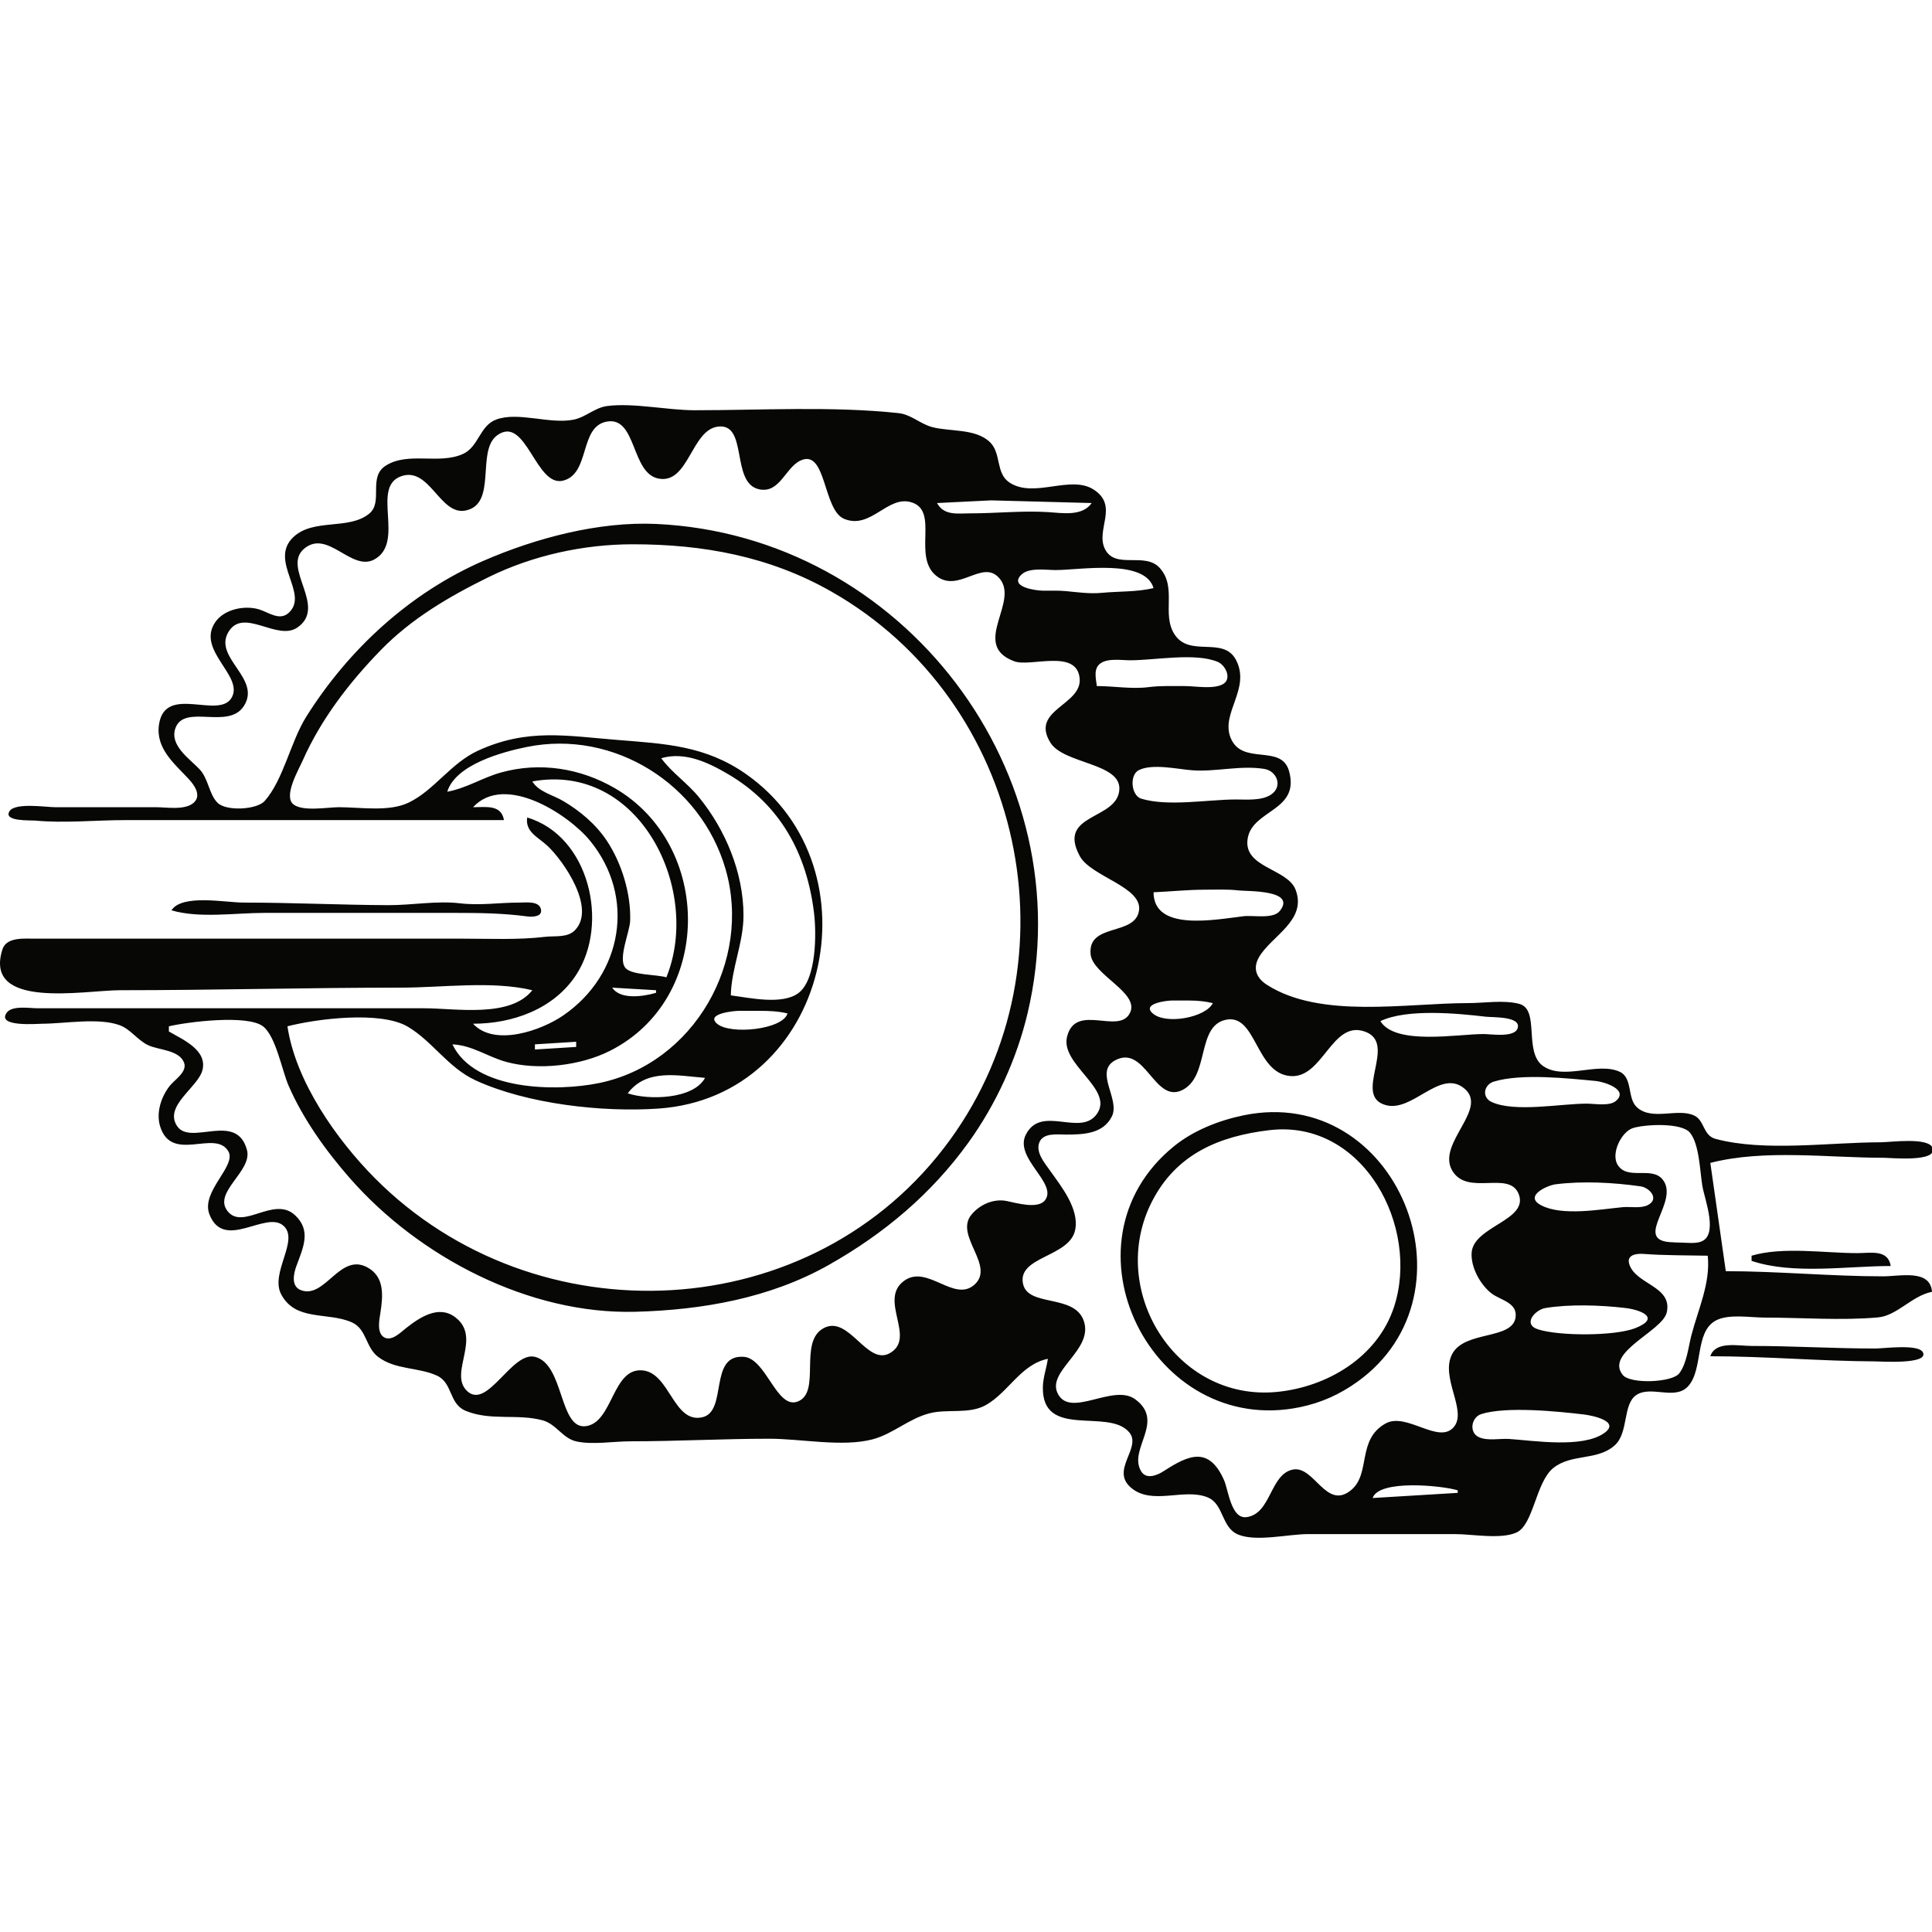 <?xml version="1.0" encoding="UTF-8" standalone="no"?>
<!-- Created with Inkscape (http://www.inkscape.org/) -->

<svg
   width="512mm"
   height="512mm"
   viewBox="0 0 512 512"
   version="1.1"
   id="svg1"
   xml:space="preserve"
   inkscape:version="1.4 (e7c3feb100, 2024-10-09)"
   sodipodi:docname="spur_gear_icon.svg"
   xmlns:inkscape="http://www.inkscape.org/namespaces/inkscape"
   xmlns:sodipodi="http://sodipodi.sourceforge.net/DTD/sodipodi-0.dtd"
   xmlns="http://www.w3.org/2000/svg"
   xmlns:svg="http://www.w3.org/2000/svg"><sodipodi:namedview
     id="namedview1"
     pagecolor="#ffffff"
     bordercolor="#000000"
     borderopacity="0.25"
     inkscape:showpageshadow="2"
     inkscape:pageopacity="0.0"
     inkscape:pagecheckerboard="0"
     inkscape:deskcolor="#d1d1d1"
     inkscape:document-units="mm"
     inkscape:zoom="0.17461609"
     inkscape:cx="1022.2426"
     inkscape:cy="292.0693"
     inkscape:window-width="956"
     inkscape:window-height="1015"
     inkscape:window-x="960"
     inkscape:window-y="0"
     inkscape:window-maximized="1"
     inkscape:current-layer="layer1" /><defs
     id="defs1" /><g
     inkscape:label="Layer 1"
     inkscape:groupmode="layer"
     id="layer1"><path
       style="fill:#070706;stroke:none;stroke-width:1.147"
       d="m 133.559,217.334 c -0.725,-4.178 -4.741,-3.415 -8.197,-3.416 8.401,-9.091 25.265,1.882 31.002,8.88 12.123,14.789 8.737,35.419 -7.094,46.301 -5.846,4.018 -18.217,8.359 -23.909,2.2 10.397,-10e-4 21.376,-3.813 27.347,-12.979 8.811,-13.525 3.489,-36.782 -13.002,-41.67 -0.558,3.866 2.918,5.181 5.455,7.578 4.247,4.013 12.839,16.474 7.228,22.262 -2.034,2.098 -5.267,1.467 -7.901,1.778 -7.226,0.853 -14.585,0.488 -21.859,0.488 H 36.557 9.233 c -2.758,0.004 -7.521,-0.496 -8.584,2.831 -5.157,16.144 21.832,10.831 31.127,10.831 24.843,0 49.599,-0.683 74.459,-0.683 11.047,0 24.079,-1.879 34.838,0.683 -5.878,7.421 -20.277,4.782 -28.69,4.782 H 33.825 9.916 c -2.084,0 -6.717,-0.803 -8.138,1.177 -2.781,3.873 8.188,2.928 9.504,2.922 5.932,-0.026 14.906,-1.667 20.483,0.411 2.864,1.067 4.706,3.977 7.527,5.294 2.775,1.295 8.193,1.227 9.481,4.605 0.932,2.446 -2.47,4.503 -3.752,6.111 -2.323,2.915 -3.735,7.215 -2.553,10.892 3.11,9.675 14.51,0.612 18.019,6.453 2.357,3.925 -7.378,10.664 -4.978,16.773 3.879,9.878 15.052,-1.275 19.687,3.069 4.128,3.868 -3.69,12.432 -0.676,18.116 3.843,7.248 12.34,4.575 18.723,7.417 3.936,1.753 3.617,6.58 6.916,9.114 4.565,3.506 10.665,2.73 15.627,4.998 4.214,1.927 3.164,7.445 7.54,9.295 6.608,2.794 13.817,0.731 20.481,2.556 3.598,0.985 5.308,4.775 8.89,5.577 4.312,0.965 9.891,-0.018 14.335,-0.018 12.324,0 24.552,-0.683 36.888,-0.683 8.319,0 19.382,2.265 27.324,0.161 5.396,-1.429 9.515,-5.44 15.028,-6.886 4.857,-1.273 10.561,0.323 15.028,-2.217 5.966,-3.392 9.275,-10.803 16.395,-12.235 -0.37,2.515 -1.284,4.956 -1.328,7.514 -0.239,13.875 17.299,5.458 22.844,11.909 3.552,4.133 -5.126,10.025 0.579,14.787 5.61,4.684 13.998,-0.036 20.228,2.502 4.422,1.801 3.546,8.07 8.238,9.916 4.814,1.893 13.198,-0.176 18.433,-0.176 h 38.937 c 4.527,0 12.077,1.453 16.239,-0.412 4.535,-2.032 5.133,-13.335 9.746,-17.079 4.806,-3.901 11.623,-1.875 16.277,-6.003 3.791,-3.363 2.067,-10.918 5.772,-13.374 3.901,-2.586 10.209,1.481 13.683,-2.285 4.092,-4.436 1.71,-14.356 7.317,-17.421 3.408,-1.863 9.168,-0.805 12.939,-0.805 9.897,0 20.19,0.823 30.047,-0.04 5.122,-0.448 8.983,-5.73 14.355,-6.791 -0.473,-6.066 -8.415,-4.098 -12.979,-4.099 -13.869,-8.7e-4 -27.793,-1.366 -41.67,-1.366 l -4.099,-28.691 c 14.229,-3.681 31.125,-1.366 45.768,-1.366 2.013,0 14.374,1.251 13.149,-2.555 -0.964,-2.994 -11.294,-1.543 -13.832,-1.543 -13.452,0 -30.675,2.574 -43.689,-0.9 -3.382,-0.903 -2.881,-4.907 -5.685,-6.202 -4.431,-2.047 -11.159,1.491 -15.171,-2.188 -2.642,-2.423 -1.026,-7.821 -4.605,-9.425 -5.908,-2.648 -14.754,2.359 -20.266,-1.507 -5.23,-3.668 -0.759,-14.938 -6.26,-16.448 -4.054,-1.113 -9.43,-0.217 -13.622,-0.217 -16.41,0 -39.032,4.253 -53.269,-4.83 -2.874,-1.834 -3.859,-4.435 -2.056,-7.464 3.308,-5.556 12.716,-9.663 9.627,-17.753 -2.176,-5.699 -14.067,-5.801 -12.681,-13.67 1.335,-7.584 13.896,-7.174 10.949,-17.76 -2.058,-7.394 -12.494,-1.287 -15.51,-8.886 -2.591,-6.531 5.332,-12.902 1.515,-20.461 -3.339,-6.612 -12.289,-0.638 -16.348,-6.891 -3.498,-5.389 0.734,-12.379 -3.898,-17.577 -3.926,-4.406 -11.719,0.448 -14.514,-4.975 -2.644,-5.128 3.707,-11.378 -2.937,-15.768 -6.183,-4.086 -15.826,2.377 -22.38,-1.91 -3.724,-2.436 -2.135,-7.705 -5.159,-10.678 -3.81,-3.746 -10.705,-2.749 -15.425,-4.05 -3.167,-0.873 -5.516,-3.325 -8.88,-3.684 -17.525,-1.867 -36.326,-0.757 -53.965,-0.757 -7.258,0 -16.296,-2.025 -23.226,-1.114 -3.273,0.43 -5.681,2.972 -8.88,3.612 -6.335,1.266 -14.644,-2.193 -20.491,-0.036 -4.439,1.638 -4.619,7.261 -8.894,9.154 -6.366,2.82 -14.36,-0.691 -20.337,3.031 -4.896,3.048 -0.591,9.64 -4.462,12.777 -5.462,4.425 -14.773,1.114 -20.123,6.239 -6.539,6.264 4.295,14.893 -1.133,19.979 -2.456,2.302 -5.355,-0.088 -7.901,-0.865 -3.806,-1.162 -9.251,-0.065 -11.606,3.367 -5.08,7.399 7.331,14.05 4.445,19.815 -3.171,6.334 -17.792,-3.625 -19.376,7.381 -0.913,6.343 4.148,10.345 7.948,14.461 1.473,1.595 3.376,4.321 1.265,6.208 -2.31,2.064 -7.155,1.19 -10,1.19 H 14.698 c -2.462,0 -10.683,-1.303 -12.176,1.055 -1.76,2.78 5.646,2.375 6.711,2.476 7.889,0.751 15.935,-0.116 23.909,-0.116 H 133.559 m -88.804,56.015 v -1.366 c 4.962,-1.181 20.782,-3.164 24.927,-0.008 3.424,2.607 5.055,11.743 6.786,15.719 3.886,8.924 9.907,17.303 16.3,24.592 18.261,20.817 47.414,36.097 75.629,35.344 17.696,-0.472 35.622,-3.594 51.233,-12.409 14.61,-8.249 27.202,-18.798 37.061,-32.499 7.251,-10.076 12.75,-22.076 15.617,-34.155 15.081,-63.545 -32.989,-126.735 -98.447,-129.719 -15.229,-0.694 -31.949,3.77 -45.768,9.782 -19.457,8.465 -35.775,23.496 -46.978,41.38 -4.077,6.508 -6.025,16.678 -10.962,22.246 -2.087,2.353 -10.251,2.78 -12.52,0.472 -2.305,-2.345 -2.35,-6.366 -4.811,-8.94 -2.606,-2.727 -8.071,-6.362 -6.28,-10.954 2.455,-6.294 13.891,0.553 18.015,-5.63 4.894,-7.338 -8.012,-12.82 -4.073,-19.637 3.947,-6.832 12.933,2.478 18.35,-1.289 7.981,-5.549 -4.228,-15.769 1.737,-20.845 6.289,-5.352 12.587,6.225 18.702,2.784 8.153,-4.589 -1.05,-19.088 6.99,-21.995 7.539,-2.726 10.281,10.349 17.037,9.082 8.629,-1.617 2.754,-15.827 8.477,-19.961 7.66,-5.533 10.176,13.925 17.489,12.019 7.236,-1.886 4.166,-14.412 11.618,-15.651 7.884,-1.311 6.324,13.743 13.66,15.118 7.954,1.491 8.643,-12.896 15.718,-13.779 8.09,-1.009 3.279,15.003 10.925,16.617 5.465,1.154 6.925,-5.754 10.956,-7.625 6.91,-3.208 5.879,13.126 11.586,15.466 7.028,2.883 11.439,-6.257 17.729,-4.42 7.686,2.244 0.077,14.624 6.89,19.684 5.625,4.177 11.702,-4.101 16.069,0.022 6.546,6.181 -7.634,18.015 4.395,22.46 4.287,1.584 16.56,-3.412 17.308,4.521 0.673,7.136 -13.201,8.305 -7.739,17.04 3.53,5.644 18.573,5.352 18.262,12.325 -0.37,8.302 -16.71,6.279 -10.469,17.759 2.938,5.405 16.544,8.099 15.684,14.342 -0.953,6.923 -13.606,3.225 -12.838,11.616 0.504,5.513 13.063,10.201 10.441,15.555 -2.922,5.965 -14.398,-2.798 -16.68,6.314 -1.835,7.326 12.343,13.809 8.005,20.327 -4.305,6.468 -14.804,-2.496 -18.927,5.634 -3.167,6.244 8.425,12.814 5.119,17.336 -1.852,2.533 -7.788,0.726 -10.215,0.249 -3.456,-0.68 -7.114,0.922 -9.344,3.651 -4.547,5.564 6.458,13.539 0.795,18.548 -5.399,4.776 -12.514,-5.522 -18.63,-1.035 -6.892,5.056 3.38,15.131 -3.787,19.168 -6.047,3.406 -10.793,-10.152 -17.464,-6.667 -6.906,3.608 -0.526,17.132 -6.994,19.502 -5.55,2.034 -8.288,-11.466 -14.254,-11.876 -9.375,-0.646 -4.16,14.496 -10.968,16.023 -7.58,1.7 -8.579,-11.566 -15.674,-12.405 -8.16,-0.965 -7.924,13.598 -15.045,14.744 -7.288,1.174 -5.794,-16.45 -13.645,-18.355 -6.178,-1.499 -12.644,14.272 -18.032,9 -4.9,-4.795 4.21,-14.19 -3.218,-19.596 -4.381,-3.188 -9.369,0.215 -12.905,2.995 -1.394,1.096 -3.773,3.552 -5.762,2.457 -2.089,-1.15 -1.29,-4.783 -1.011,-6.618 0.671,-4.421 1.15,-9.49 -3.537,-11.981 -7.266,-3.862 -11.166,8.478 -17.541,6.074 -2.676,-1.009 -1.949,-4.349 -1.204,-6.389 1.735,-4.754 4.081,-9.388 -0.392,-13.506 -5.594,-5.151 -13.787,4.119 -17.852,-1.056 -3.941,-5.017 6.629,-10.575 5.155,-16.167 -2.721,-10.322 -14.969,-0.996 -18.529,-6.376 -3.55,-5.365 5.534,-10.209 6.719,-14.811 1.376,-5.341 -5.294,-8.144 -8.891,-10.247 M 289.307,133.312 c -2.513,3.602 -7.769,2.642 -11.613,2.4 -6.685,-0.42 -13.753,0.332 -20.493,0.332 -3.487,0 -7.002,0.673 -8.88,-2.732 l 14.345,-0.71 26.641,0.71 M 76.178,271.982 c 7.719,-1.997 24.734,-4.156 31.911,0.112 6.601,3.925 10.641,10.848 17.956,14.213 13.591,6.253 33.55,8.521 48.501,7.473 45.062,-3.158 58.736,-63.629 23.226,-88.6 -10.83,-7.615 -21.524,-8.072 -34.155,-9.087 -13.529,-1.087 -23.87,-3.13 -36.888,2.816 -7.26,3.316 -11.667,10.553 -18.447,13.801 -5.224,2.502 -12.797,1.208 -18.441,1.208 -3.066,0 -9.447,1.2 -12.017,-0.702 -2.855,-2.113 1.305,-9.209 2.359,-11.594 4.868,-11.011 12.352,-20.716 20.704,-29.312 8.156,-8.396 18.186,-14.247 28.575,-19.355 11.74,-5.772 25.196,-8.713 38.254,-8.714 18.596,-10e-4 36.199,3.197 52.599,12.526 50.983,28.999 65.931,97.834 31.477,145.272 -36.247,49.909 -109.871,52.968 -152.387,10.247 C 89.24,302.072 78.338,286.61 76.178,271.982 M 305.702,155.854 c -4.402,1.048 -9.155,0.821 -13.662,1.25 -3.254,0.31 -6.342,-0.145 -9.564,-0.451 -2.042,-0.194 -4.101,-0.093 -6.148,-0.119 -1.68,-0.021 -8.942,-0.908 -5.706,-4.196 1.993,-2.025 6.567,-1.266 9.121,-1.266 6.469,0 23.681,-3.068 25.958,4.782 m -15.028,25.958 c -0.233,-1.988 -0.979,-4.654 0.982,-6.026 2.022,-1.414 5.572,-0.805 7.898,-0.805 6.464,0 17.172,-2.07 23.151,0.412 2.124,0.882 3.928,4.666 1.223,6.007 -2.589,1.283 -7.198,0.412 -10.029,0.412 -3.193,0 -6.39,-0.112 -9.563,0.289 -4.47,0.565 -9.133,-0.289 -13.662,-0.289 m -170.777,94.952 c 5.304,0.243 9.343,3.32 14.345,4.673 8.441,2.283 19.528,0.995 27.324,-2.916 27.558,-13.823 27.315,-54.589 1.366,-69.647 -9.167,-5.32 -19.836,-6.991 -30.057,-4.185 -5.049,1.387 -9.075,4.137 -14.345,5.13 2.201,-7.2 14.594,-10.561 21.176,-11.886 23.013,-4.632 46.047,9.862 52.572,32.379 7.089,24.46 -8.405,51.501 -33.445,56.696 -11.226,2.329 -33.017,2.154 -38.937,-10.245 m 73.776,-12.979 c 0.152,-7.14 3.362,-13.933 3.362,-21.176 0,-11.327 -4.778,-22.767 -11.876,-31.423 -3.035,-3.701 -7.111,-6.418 -9.929,-10.247 6.209,-1.835 12.447,1.111 17.761,4.238 13.908,8.185 20.824,21.119 22.737,36.749 0.648,5.29 0.695,17.489 -4.053,21.184 -4.269,3.322 -13.146,1.289 -18.001,0.675 m 108.148,-59.701 c 3.641,-1.792 10.242,-0.239 14.128,0.049 6.264,0.465 12.805,-1.381 19.114,-0.36 3.308,0.535 4.939,4.6 1.869,6.738 -2.499,1.74 -6.494,1.357 -9.371,1.358 -7.43,0.002 -18.025,1.958 -25.119,-0.217 -2.689,-0.825 -3.181,-6.309 -0.622,-7.568 m -125.226,54.919 c -2.551,-0.796 -9.343,-0.53 -10.901,-2.556 -1.948,-2.534 1.21,-9.432 1.308,-12.472 0.23,-7.139 -2.251,-15.259 -6.19,-21.176 -2.919,-4.384 -7.047,-7.852 -11.541,-10.516 -2.767,-1.641 -6.495,-2.403 -8.197,-5.195 28.486,-5.21 44.926,28.838 35.522,51.916 M 305.702,236.461 c 4.58,-0.197 9.053,-0.683 13.662,-0.683 2.95,0 5.946,-0.151 8.88,0.195 2.315,0.273 15.44,-0.211 10.91,5.446 -1.764,2.203 -7.044,1.09 -9.544,1.385 -7.696,0.908 -23.872,4.121 -23.909,-6.343 m -260.264,4.782 c 7.378,2.181 16.908,0.683 24.592,0.683 h 50.55 c 6.497,0 12.698,0.07 19.124,0.933 1.364,0.183 4.32,0.145 3.588,-2.122 -0.651,-2.018 -4.042,-1.54 -5.635,-1.543 -5.332,-0.011 -10.392,0.823 -15.711,0.195 -6.274,-0.74 -12.799,0.518 -19.127,0.488 -12.71,-0.061 -25.492,-0.683 -38.254,-0.683 -4.924,0 -16.269,-2.333 -19.127,2.049 m 128.424,21.176 v 0.683 c -3.349,0.99 -9.489,1.91 -11.613,-1.366 l 11.613,0.683 m 147.551,3.416 c -1.83,3.787 -12.428,5.824 -15.942,2.717 -2.986,-2.64 3.817,-3.391 5.013,-3.399 h 4.782 c 2.131,0.011 4.076,0.189 6.148,0.683 m -112.713,2.732 c -1.251,4.301 -15.188,5.727 -18.675,2.724 -3.136,-2.7 4.584,-3.401 5.696,-3.407 l 5.465,-5.2e-4 c 2.589,9.9e-4 4.99,0.082 7.514,0.683 m 157.115,2.049 c 6.969,-3.354 20.362,-2.073 28.007,-1.171 1.714,0.202 9.398,-0.158 8.367,3.043 -0.827,2.571 -7.023,1.543 -9.05,1.543 -6.846,0 -23.326,3.068 -27.324,-3.416 m -40.983,-0.357 c 8.143,-1.748 7.834,14.099 17.075,14.905 8.71,0.759 11.006,-14.897 19.797,-11.783 8.859,3.138 -3.407,16.994 5.508,19.479 6.994,1.949 14.107,-9.192 20.389,-4.753 7.635,5.394 -7.071,14.773 -2.745,22.119 4.054,6.886 15.134,-0.196 17.621,6.233 2.708,6.998 -12.138,8.501 -12.488,15.637 -0.187,3.824 2.301,8.331 5.23,10.636 2.346,1.846 7.019,2.419 6.414,6.431 -0.895,5.934 -13.389,3.433 -16.746,9.584 -3.411,6.251 4.147,15.168 0.326,19.501 -4.024,4.564 -12.511,-4.092 -18.031,-1.004 -7.687,4.3 -3.812,13.337 -9.177,17.691 -6.603,5.359 -9.735,-6.642 -15.406,-5.479 -6.075,1.246 -5.709,11.772 -12.276,12.602 -4.099,0.518 -4.78,-7.205 -5.959,-9.849 -4.014,-9.004 -9.379,-6.624 -15.93,-2.373 -1.69,1.097 -4.616,2.36 -5.998,0.104 -3.591,-5.863 6.476,-13.182 -1.588,-19.11 -5.767,-4.24 -16.884,4.884 -20.399,-1.264 -3.55,-6.208 9.682,-11.773 6.698,-19.699 -2.633,-6.994 -14.727,-3.436 -16.036,-9.647 -1.537,-7.293 12.344,-7.03 13.819,-14.271 1.133,-5.563 -3.675,-11.504 -6.648,-15.711 -1.394,-1.973 -3.838,-4.776 -2.877,-7.413 0.989,-2.713 4.805,-2.149 7.072,-2.151 4.515,-0.003 9.822,-0.125 12.171,-4.792 2.298,-4.566 -4.792,-11.842 0.883,-14.886 7.955,-4.267 10.366,11.41 17.683,7.932 7.426,-3.529 3.772,-16.983 11.619,-18.668 m -172.146,5.822 v 1.366 l -10.93,0.683 v -1.366 l 10.93,-0.683 m 34.155,9.564 c -3.081,5.725 -15.031,5.944 -20.493,4.099 5.006,-6.634 13.274,-4.668 20.493,-4.099 m 209.071,0.979 c 7.306,-2.193 19.502,-0.862 27.089,-0.14 1.89,0.18 8.804,2.217 5.22,5.29 -1.682,1.443 -5.704,0.702 -7.758,0.702 -6.777,0 -18.944,2.376 -25.119,-0.412 -2.78,-1.255 -2.104,-4.638 0.567,-5.44 m -66.301,8.936 c -6.478,1.326 -13.275,3.982 -18.444,8.166 -31.694,25.654 -5.81,77.426 33.472,69.161 5.558,-1.169 10.42,-3.368 15.028,-6.663 33.029,-23.617 10.422,-78.949 -30.057,-70.664 m 103.221,3.36 c 3.15,-0.955 12.843,-1.488 15.054,1.287 2.486,3.121 2.604,10.251 3.263,14.128 0.609,3.578 4.489,13.397 -0.668,14.811 -1.489,0.409 -3.218,0.209 -4.742,0.162 -1.135,-0.035 -2.284,-0.039 -3.415,-0.143 -9.363,-0.859 3.01,-10.978 -1.779,-16.662 -2.93,-3.478 -9.288,0.374 -11.862,-3.823 -1.831,-2.985 0.996,-8.804 4.149,-9.76 m -96.39,0.583 c 24.937,-2.941 39.957,25.811 32.96,46.938 -4.38,13.226 -17.626,21.098 -30.911,22.426 -26.869,2.687 -45.18,-27.007 -33.217,-50.433 6.457,-12.645 17.877,-17.364 31.167,-18.931 m 75.825,14.345 c 7.235,-0.908 15.334,-0.473 22.529,0.552 2.378,0.339 5.081,3.399 1.845,4.988 -1.868,0.918 -4.591,0.336 -6.614,0.528 -5.991,0.57 -16.055,2.431 -21.642,-0.518 -4.631,-2.445 1.692,-5.275 3.882,-5.55 m 40.303,18.931 c 0.773,7.254 -2.575,14.267 -4.352,21.176 -0.8,3.112 -1.205,7.427 -3.221,10.029 -1.868,2.411 -12.964,2.875 -14.95,0.393 -4.839,-6.045 10.534,-11.584 11.663,-16.571 1.595,-7.045 -8.454,-7.396 -9.977,-12.94 -0.657,-2.392 2.09,-2.689 3.76,-2.564 5.638,0.423 11.395,0.358 17.077,0.475 m 11.613,0 v 1.366 c 10.948,3.706 25.412,1.366 36.888,1.366 -0.746,-4.472 -5.236,-3.416 -8.88,-3.416 -8.683,0 -19.676,-1.78 -28.007,0.683 m -54.638,13.87 c 6.427,-1.07 14.703,-0.779 21.166,-0.013 4.155,0.492 9.466,2.616 2.729,5.315 -5.396,2.161 -20.268,2.155 -25.854,0.342 -4.174,-1.354 -0.777,-5.188 1.959,-5.644 M 453.253,359.42 c 14.609,0 29.154,1.295 43.719,1.366 1.584,0.008 14.107,0.844 12.64,-2.36 -1.072,-2.34 -10.418,-1.055 -12.64,-1.055 -10.908,0 -21.838,-0.683 -32.789,-0.683 -3.587,0 -9.564,-1.382 -10.93,2.732 m -60.698,15.325 c 6.576,-2.101 20.348,-0.71 27.226,0.11 2.069,0.246 9.883,1.782 5.296,4.964 -5.763,3.998 -18.522,1.973 -25.106,1.522 -2.455,-0.168 -5.75,0.574 -8.039,-0.473 -2.726,-1.247 -2.014,-5.28 0.623,-6.123 m -6.247,20.197 v 0.683 l -22.543,1.366 c 1.641,-4.946 18.151,-3.347 22.543,-2.049 z"
       id="path1" /></g></svg>
